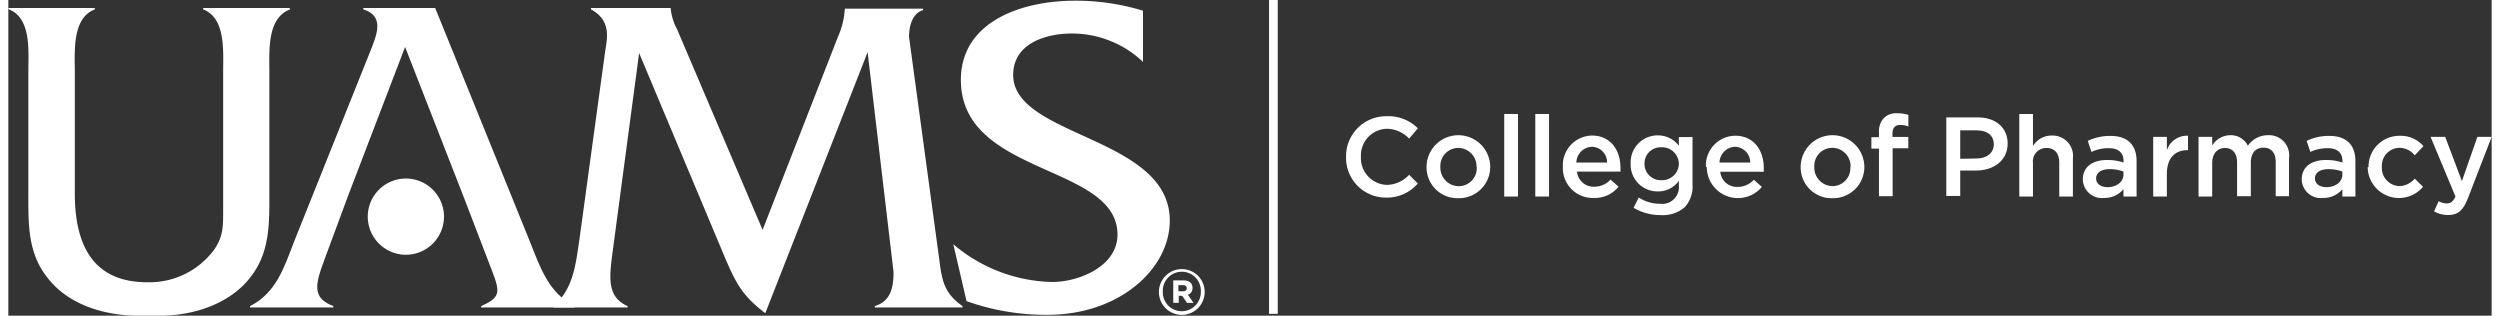 <svg xmlns="http://www.w3.org/2000/svg" width="3.96in" height="0.5in" viewBox="0 0 285.42 36.28"><rect x="0" y="0" width="285.42" height="36.28" fill="#333333" stroke="none"/><title>University of Arkansas for Medical Sciences College of Pharmacy Logo</title><path d="M30,22.14c0,3.77.1,7.28-2.67,10.31-2.35,2.57-6,3.73-9.47,3.83H14.44C11,36.18,7.32,35.08,5,32.51,2.2,29.48,2.3,26,2.3,22.21v-14c0-2.35.37-6.17-2.3-7.16V.92H9.94v.16c-2.62,1-2.3,4.81-2.3,7.16v14c0,7,2.93,10.2,8.32,10.2a9.25,9.25,0,0,0,7.63-3.66c1.15-1.57,1.1-2.88,1.1-4.76V8.24c0-2.35.31-6.17-2.3-7.16V.92h9.94l.05.16C29.71,2.07,30,5.89,30,8.3L30,22.14Z" transform="translate(0 0)" fill="#fff"/><path d="M45.61,5.37,39.08,22.42l-2.73,7.37c-1.1,2.93-1.46,4.45,1,5.39v.16H27.78v-.16c3-1.51,3.92-4.44,5.07-7.43L41.58,5.94c.74-1.88,1.73-4.08-.78-4.86V.92h8.26L59.94,27.75c1.2,3,2.15,5.92,5.13,7.43v.16H54.34v-.16c2.57-1.15,2.15-1.72.74-5.39l-2.83-7.37-6.64-17Z" transform="translate(0 0)" fill="#fff"/><path d="M95.36,4.21A9.09,9.09,0,0,0,96.14,1v0h9v.16c-1.26.36-1.62,1.88-1.62,3.08L107,29.85c.31,2.46.58,3.87,2.67,5.33v.16H99.59v-.16c1.84-.57,2.15-2.14,2.15-3.92L98.76,6,87,36c-2.62-2-3.35-3.4-4.61-6.33L72.5,6.1l-3,22.49c-.42,3.19-.79,5.49,1.67,6.59v.16H62.66v-.16c2.2-1.93,2.51-4.5,2.93-7.32l3-21.92c.21-1.46.79-3.55-1.62-4.86V.92h9.16V1a6.25,6.25,0,0,0,.73,2.36l9.83,23.06L95.36,4.21Z" transform="translate(0 0)" fill="#fff"/><path d="M130.45,7.15a11.87,11.87,0,0,0-8.21-3.3c-3,0-6.75,1.15-6.75,4.76,0,7.17,18,7.06,18,16.74,0,5.6-5.85,10.83-14,10.83a27,27,0,0,1-9.36-1.57l-1.52-6.54A18.09,18.09,0,0,0,120,32.41c3,0,7.48-1.78,7.48-5.44,0-8.16-18-6.7-18-17.79,0-6.58,6.76-9.1,13.14-9.1a26.44,26.44,0,0,1,7.79,1.15V7.15Z" transform="translate(0 0)" fill="#fff"/><path d="M45.69,29.28a4.38,4.38,0,1,0-4.38-4.38,4.39,4.39,0,0,0,4.38,4.38Z" transform="translate(0 0)" fill="#fff"/><path d="M153.75,18.07v0a4.6,4.6,0,0,1,4.69-4.71A4.74,4.74,0,0,1,162,14.75l-1,1.18a3.61,3.61,0,0,0-2.54-1.13,3.06,3.06,0,0,0-3,3.21v0a3.08,3.08,0,0,0,3,3.24A3.57,3.57,0,0,0,161,20.09l1,1a4.7,4.7,0,0,1-3.7,1.62A4.57,4.57,0,0,1,153.75,18.07Z" transform="translate(0 0)" fill="#fff"/><path d="M163,19.2v0a3.66,3.66,0,0,1,7.32,0v0a3.59,3.59,0,0,1-3.68,3.58A3.55,3.55,0,0,1,163,19.2Zm5.75,0v0A2.13,2.13,0,0,0,166.66,17a2.07,2.07,0,0,0-2.07,2.19v0a2.13,2.13,0,0,0,2.1,2.21A2.07,2.07,0,0,0,168.77,19.2Z" transform="translate(0 0)" fill="#fff"/><path d="M171.93,13.1h1.58v9.49h-1.58Z" transform="translate(0 0)" fill="#fff"/><path d="M175.5,13.1h1.58v9.49H175.5Z" transform="translate(0 0)" fill="#fff"/><path d="M178.67,19.18v0A3.41,3.41,0,0,1,182,15.58c2.19,0,3.29,1.72,3.29,3.7,0,.14,0,.28,0,.44h-5a1.92,1.92,0,0,0,2,1.74,2.51,2.51,0,0,0,1.86-.82l.92.82a3.48,3.48,0,0,1-2.81,1.29A3.43,3.43,0,0,1,178.67,19.18Zm5.08-.5A1.78,1.78,0,0,0,182,16.87a1.86,1.86,0,0,0-1.78,1.81Z" transform="translate(0 0)" fill="#fff"/><path d="M186.8,23.88l.59-1.18a4.46,4.46,0,0,0,2.44.72,1.92,1.92,0,0,0,2.17-2.1v-.54A2.88,2.88,0,0,1,189.58,22a3.08,3.08,0,0,1-3.12-3.21v0a3.1,3.1,0,0,1,3.12-3.23A3,3,0,0,1,192,16.75v-1h1.57v5.46a3.51,3.51,0,0,1-.87,2.58,3.84,3.84,0,0,1-2.82.93A5.94,5.94,0,0,1,186.8,23.88ZM192,18.83v0a1.92,1.92,0,0,0-2-1.9,1.85,1.85,0,0,0-1.95,1.88v0a1.87,1.87,0,0,0,1.95,1.9A1.92,1.92,0,0,0,192,18.83Z" transform="translate(0 0)" fill="#fff"/><path d="M195.11,19.18v0a3.41,3.41,0,0,1,3.36-3.58c2.18,0,3.29,1.72,3.29,3.7,0,.14,0,.28,0,.44h-5a1.91,1.91,0,0,0,2,1.74,2.49,2.49,0,0,0,1.86-.82l.92.82a3.58,3.58,0,0,1-6.33-2.28Zm5.09-.5a1.79,1.79,0,0,0-1.75-1.81,1.86,1.86,0,0,0-1.78,1.81Z" transform="translate(0 0)" fill="#fff"/><path d="M206,19.2v0a3.66,3.66,0,0,1,7.32,0v0a3.59,3.59,0,0,1-3.68,3.58A3.55,3.55,0,0,1,206,19.2Zm5.74,0v0a2.12,2.12,0,0,0-2.1-2.21,2.07,2.07,0,0,0-2.07,2.19v0a2.12,2.12,0,0,0,2.09,2.21A2.06,2.06,0,0,0,211.71,19.2Z" transform="translate(0 0)" fill="#fff"/><path d="M215,17.08h-.87V15.77H215v-.5a2.29,2.29,0,0,1,.56-1.7,2,2,0,0,1,1.54-.55,4.36,4.36,0,0,1,1.28.18v1.33a2.88,2.88,0,0,0-.92-.17c-.6,0-.91.33-.91,1v.38h1.82v1.3h-1.8v5.51H215Z" transform="translate(0 0)" fill="#fff"/><path d="M222.74,13.49h3.59c2.12,0,3.46,1.21,3.46,3v0c0,2-1.64,3.11-3.64,3.11h-1.81v2.92h-1.6Zm3.46,4.73c1.21,0,2-.67,2-1.62v0c0-1.06-.77-1.62-2-1.62h-1.86v3.27Z" transform="translate(0 0)" fill="#fff"/><path d="M231.13,13.1h1.57v3.69a2.48,2.48,0,0,1,2.15-1.21,2.35,2.35,0,0,1,2.44,2.64v4.37h-1.57v-3.9c0-1.07-.53-1.68-1.47-1.68a1.53,1.53,0,0,0-1.55,1.71v3.87h-1.57Z" transform="translate(0 0)" fill="#fff"/><path d="M243.1,22.59v-.84a2.82,2.82,0,0,1-2.23,1,2.19,2.19,0,0,1-2.44-2.11v0c0-1.52,1.18-2.25,2.78-2.25a5.75,5.75,0,0,1,1.9.29V18.5c0-.95-.6-1.47-1.69-1.47a4.74,4.74,0,0,0-2,.43L239,16.19a6,6,0,0,1,2.61-.57c2,0,3,1.07,3,2.9v4.07Zm0-2.87a4.37,4.37,0,0,0-1.57-.28c-1,0-1.57.41-1.57,1.07v0c0,.65.58,1,1.32,1,1,0,1.82-.58,1.82-1.44Z" transform="translate(0 0)" fill="#fff"/><path d="M246.52,15.73h1.57v1.54a2.43,2.43,0,0,1,2.43-1.67v1.66h-.09c-1.38,0-2.34.9-2.34,2.72v2.61h-1.57Z" transform="translate(0 0)" fill="#fff"/><path d="M251.73,15.73h1.57v1a2.47,2.47,0,0,1,2.1-1.19,2.17,2.17,0,0,1,2,1.21,2.79,2.79,0,0,1,2.32-1.21,2.31,2.31,0,0,1,2.41,2.63v4.38H260.6v-3.9c0-1.09-.51-1.68-1.4-1.68s-1.46.6-1.46,1.71v3.87h-1.58V18.68c0-1.07-.52-1.67-1.39-1.67s-1.47.65-1.47,1.72v3.86h-1.57Z" transform="translate(0 0)" fill="#fff"/><path d="M268.26,22.59v-.84a2.82,2.82,0,0,1-2.23,1,2.19,2.19,0,0,1-2.44-2.11v0c0-1.52,1.18-2.25,2.78-2.25a5.75,5.75,0,0,1,1.9.29V18.5c0-.95-.6-1.47-1.69-1.47a4.74,4.74,0,0,0-2,.43l-.43-1.27a6,6,0,0,1,2.61-.57c2,0,3,1.07,3,2.9v4.07Zm0-2.87a4.43,4.43,0,0,0-1.58-.28c-1,0-1.57.41-1.57,1.07v0c0,.65.59,1,1.33,1,1,0,1.82-.58,1.82-1.44Z" transform="translate(0 0)" fill="#fff"/><path d="M271.27,19.2v0a3.54,3.54,0,0,1,3.56-3.59,3.43,3.43,0,0,1,2.75,1.19l-1,1.05a2.3,2.3,0,0,0-1.78-.86,2.06,2.06,0,0,0-2,2.19v0a2.09,2.09,0,0,0,2,2.21,2.4,2.4,0,0,0,1.78-.86l.95.94a3.6,3.6,0,0,1-6.36-2.26Z" transform="translate(0 0)" fill="#fff"/><path d="M278.8,24.29l.53-1.17a1.92,1.92,0,0,0,.93.26c.44,0,.71-.19,1-.79l-2.86-6.86h1.68L282,20.82l1.78-5.09h1.64l-2.73,7.06c-.55,1.4-1.16,1.92-2.26,1.92A3.2,3.2,0,0,1,278.8,24.29Z" transform="translate(0 0)" fill="#fff"/><rect x="144.9" width="1" height="36.07" fill="#fff"/><path d="M136.1,33.08c0-.58-.44-.85-1-.85h-1.21V34.8h.63V34h.39l.56.81h.75l-.65-.93A.78.78,0,0,0,136.1,33.08Zm-1.08.4h-.54v-.71H135c.27,0,.44.12.44.35S135.3,33.48,135,33.48Z" transform="translate(0 0)" fill="#fff"/><path d="M134.87,30.93a2.63,2.63,0,1,0,2.63,2.63A2.62,2.62,0,0,0,134.87,30.93Zm2.19,2.62h0a2.2,2.2,0,0,1-2.19,2.22,2.17,2.17,0,0,1-2.18-2.2v0a2.19,2.19,0,1,1,4.37,0Z" transform="translate(0 0)" fill="#fff"/></svg>